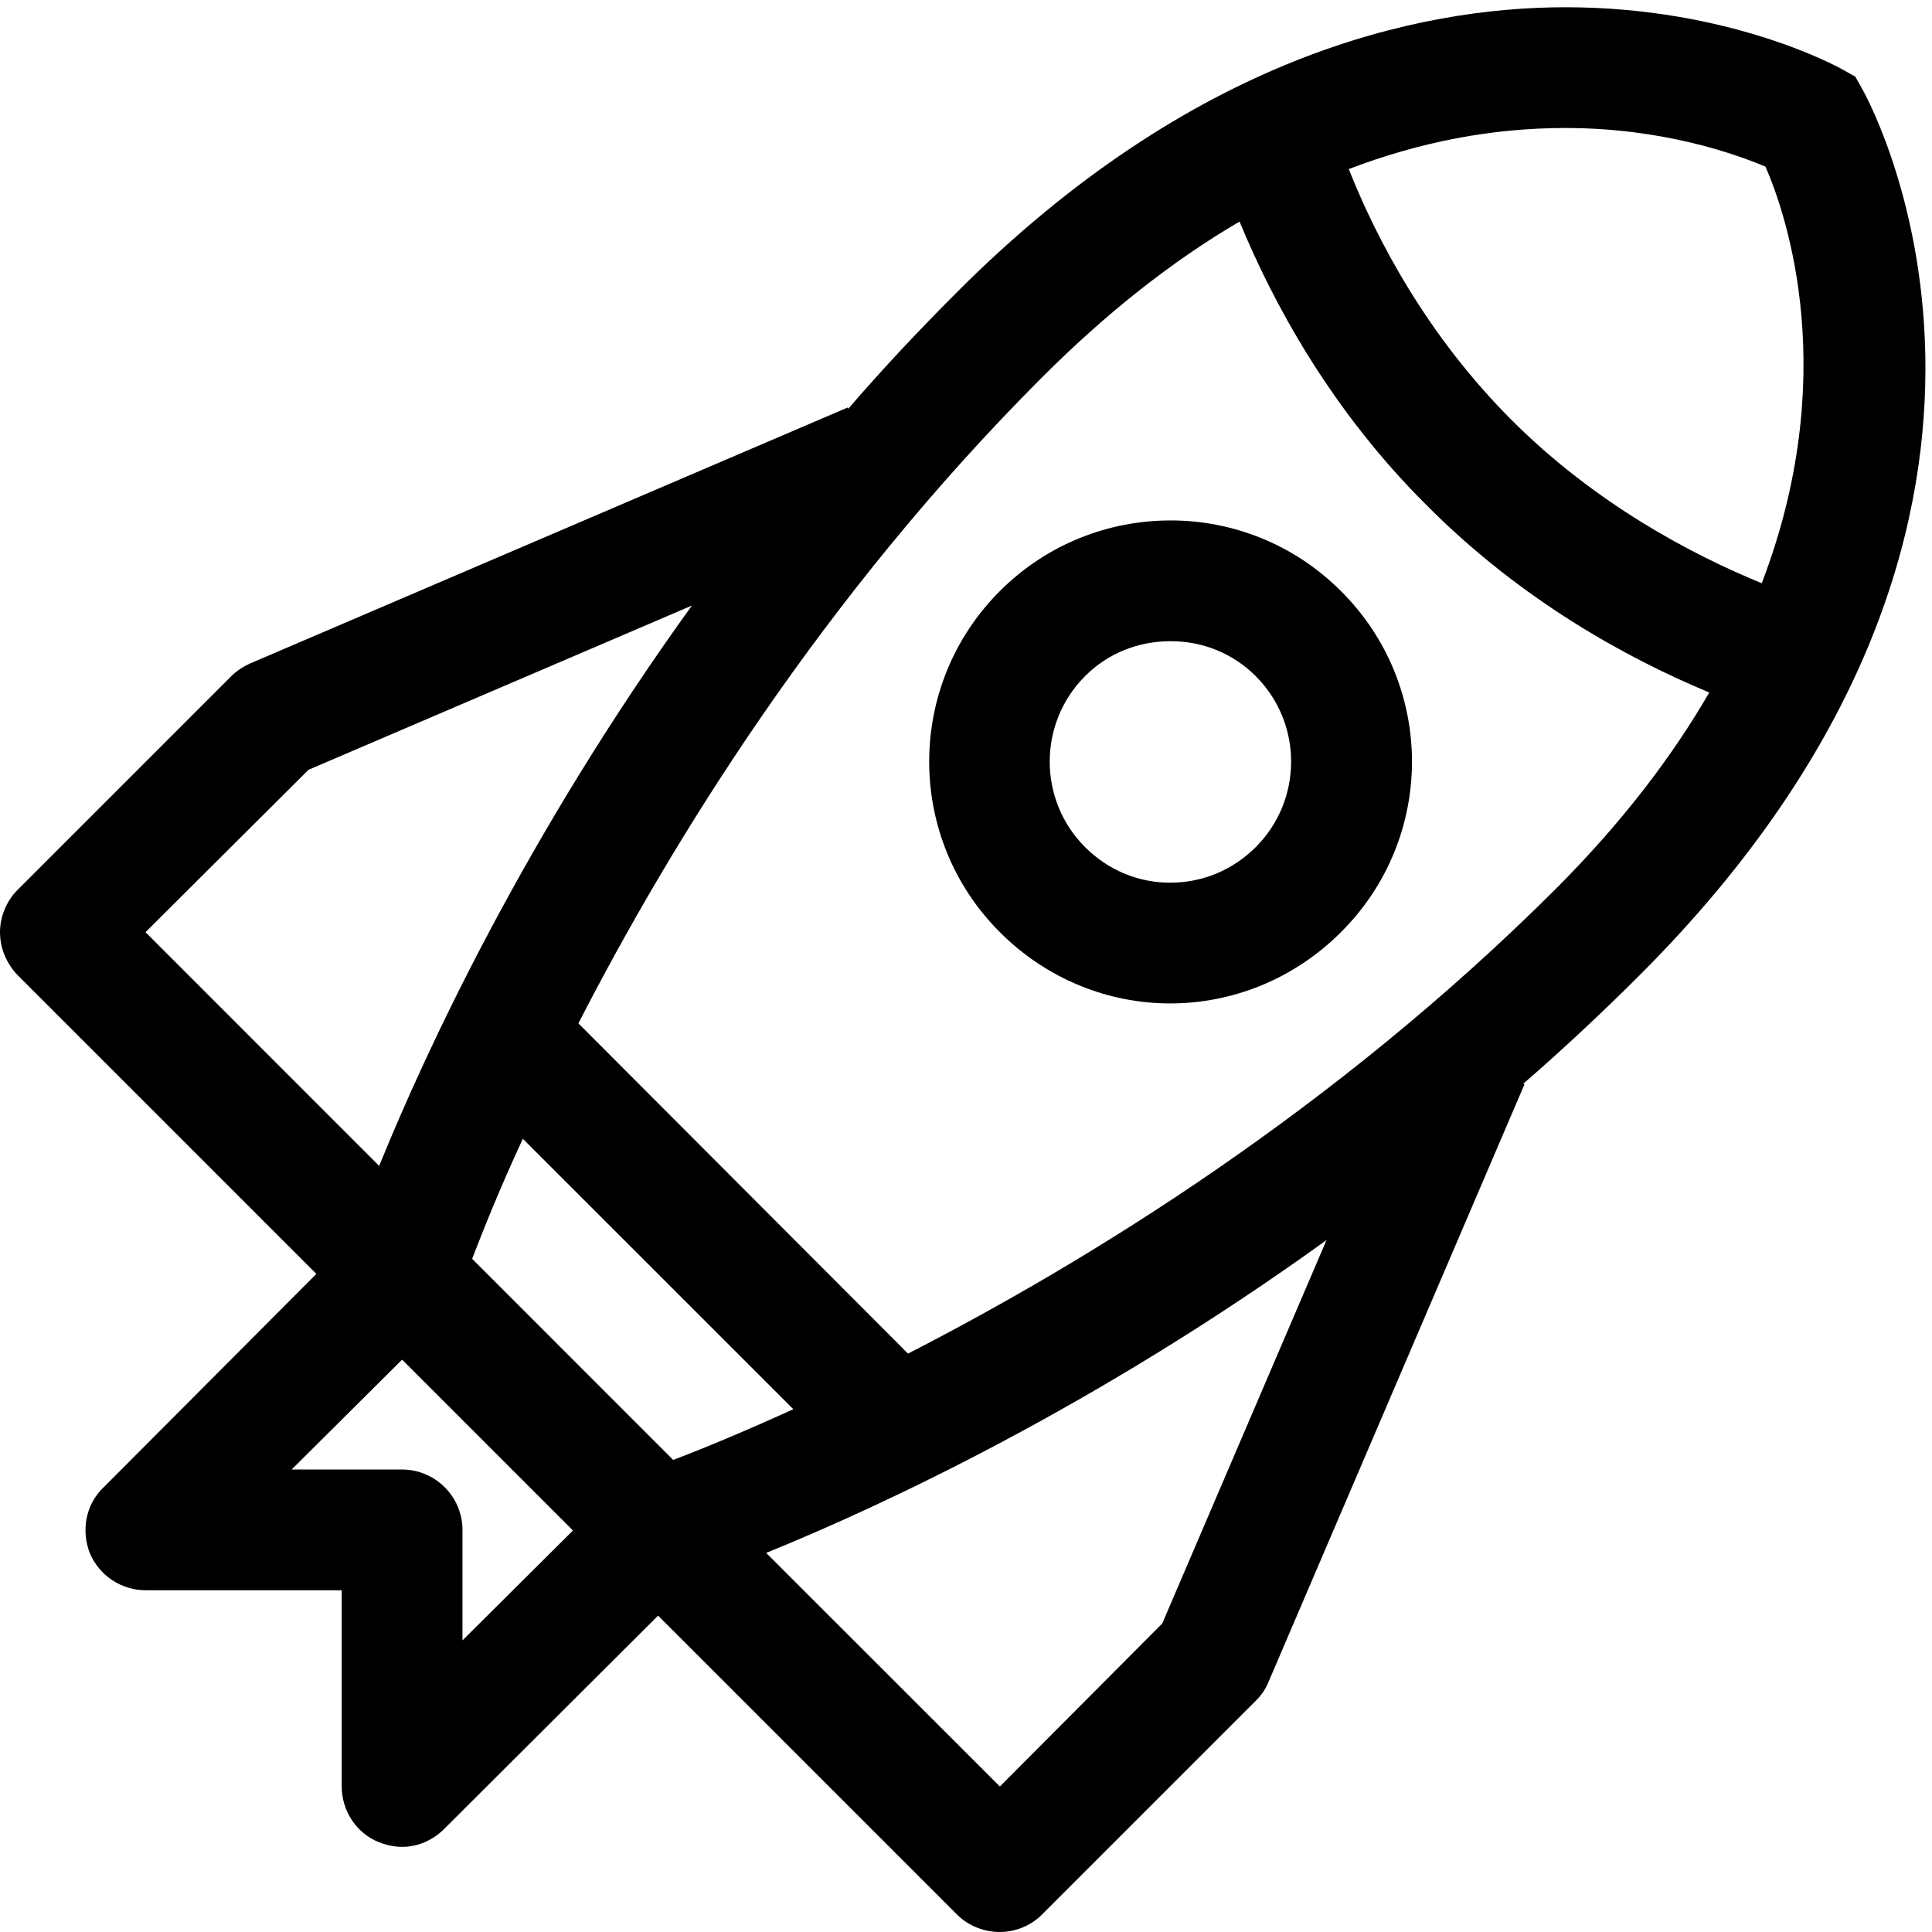 <?xml version="1.0" encoding="utf-8"?>
<!-- Generator: Adobe Illustrator 16.0.0, SVG Export Plug-In . SVG Version: 6.00 Build 0)  -->
<svg xmlns="http://www.w3.org/2000/svg" xmlns:xlink="http://www.w3.org/1999/xlink" version="1.1" id="2571694993_Capa_1_grid" x="0px" y="0px" width="32px" height="32px" viewBox="0 0 32 32" style="enable-background:new 0 0 32 32;" xml:space="preserve">
<path d="M30.87,1.52l-0.14-0.25l-0.25-0.14C30.4,1.09,28.63,0.12,25.93,0.12c-2.449,0-6.188,0.82-10.08,4.72  c-0.64,0.64-1.24,1.28-1.8,1.93l-0.01-0.02l-9.9,4.24c-0.11,0.05-0.22,0.12-0.31,0.21l-3.54,3.54C0.11,14.92,0,15.18,0,15.44  c0,0.27,0.11,0.52,0.29,0.71l4.95,4.95l-3.53,3.541c-0.29,0.279-0.37,0.709-0.22,1.09C1.65,26.1,2.01,26.34,2.42,26.34h3.24v3.25  c0,0.4,0.24,0.771,0.61,0.92c0.13,0.051,0.26,0.08,0.39,0.08c0.26,0,0.51-0.109,0.7-0.3l3.54-3.53l4.95,4.95  C16.04,31.9,16.3,32,16.561,32c0.25,0,0.51-0.1,0.699-0.29l3.54-3.54c0.091-0.09,0.16-0.189,0.21-0.311l4.24-9.899l-0.02-0.01  c0.648-0.562,1.289-1.16,1.93-1.8C34.68,8.63,31.02,1.81,30.87,1.52z M25.93,2.12c1.61,0,2.812,0.43,3.312,0.64  c0.358,0.82,1.25,3.48-0.062,6.9c-1.148-0.47-2.75-1.31-4.14-2.7s-2.229-2.97-2.7-4.16C23.52,2.35,24.71,2.12,25.93,2.12z   M2.41,15.44l2.7-2.69l6.35-2.72c-2.75,3.81-4.4,7.361-5.18,9.281L2.41,15.44z M7.66,27.17v-1.83c0-0.55-0.45-1-1-1H4.83l1.83-1.82  l2.83,2.83L7.66,27.17z M7.82,20.85c0.17-0.438,0.44-1.129,0.84-1.988l4.48,4.479c-0.86,0.391-1.54,0.67-1.99,0.84L7.82,20.85z   M19.25,26.891l-2.689,2.699l-3.871-3.869c1.92-0.779,5.47-2.431,9.281-5.181L19.25,26.891z M15.04,22.42l-5.46-5.47  c1.54-3,4.04-7.06,7.68-10.7c1.07-1.07,2.16-1.93,3.271-2.58c0.56,1.36,1.52,3.13,3.1,4.7c1.561,1.57,3.311,2.53,4.68,3.1  c-0.608,1.05-1.438,2.15-2.56,3.27C22.1,18.38,18.04,20.88,15.04,22.42z M22.21,9.79c-0.78-0.78-1.8-1.17-2.819-1.17  c-1.029,0-2.051,0.39-2.83,1.17c-1.561,1.56-1.561,4.09,0,5.65c0.779,0.78,1.799,1.18,2.819,1.18c1.03,0,2.05-0.4,2.83-1.18  C23.779,13.88,23.779,11.35,22.21,9.79z M20.8,14.03c-0.38,0.38-0.88,0.59-1.42,0.59c-0.53,0-1.03-0.21-1.409-0.59  c-0.779-0.78-0.779-2.05,0-2.83c0.379-0.38,0.879-0.58,1.42-0.58c0.529,0,1.029,0.2,1.409,0.58C21.58,11.98,21.58,13.25,20.8,14.03z  "/>
</svg>
